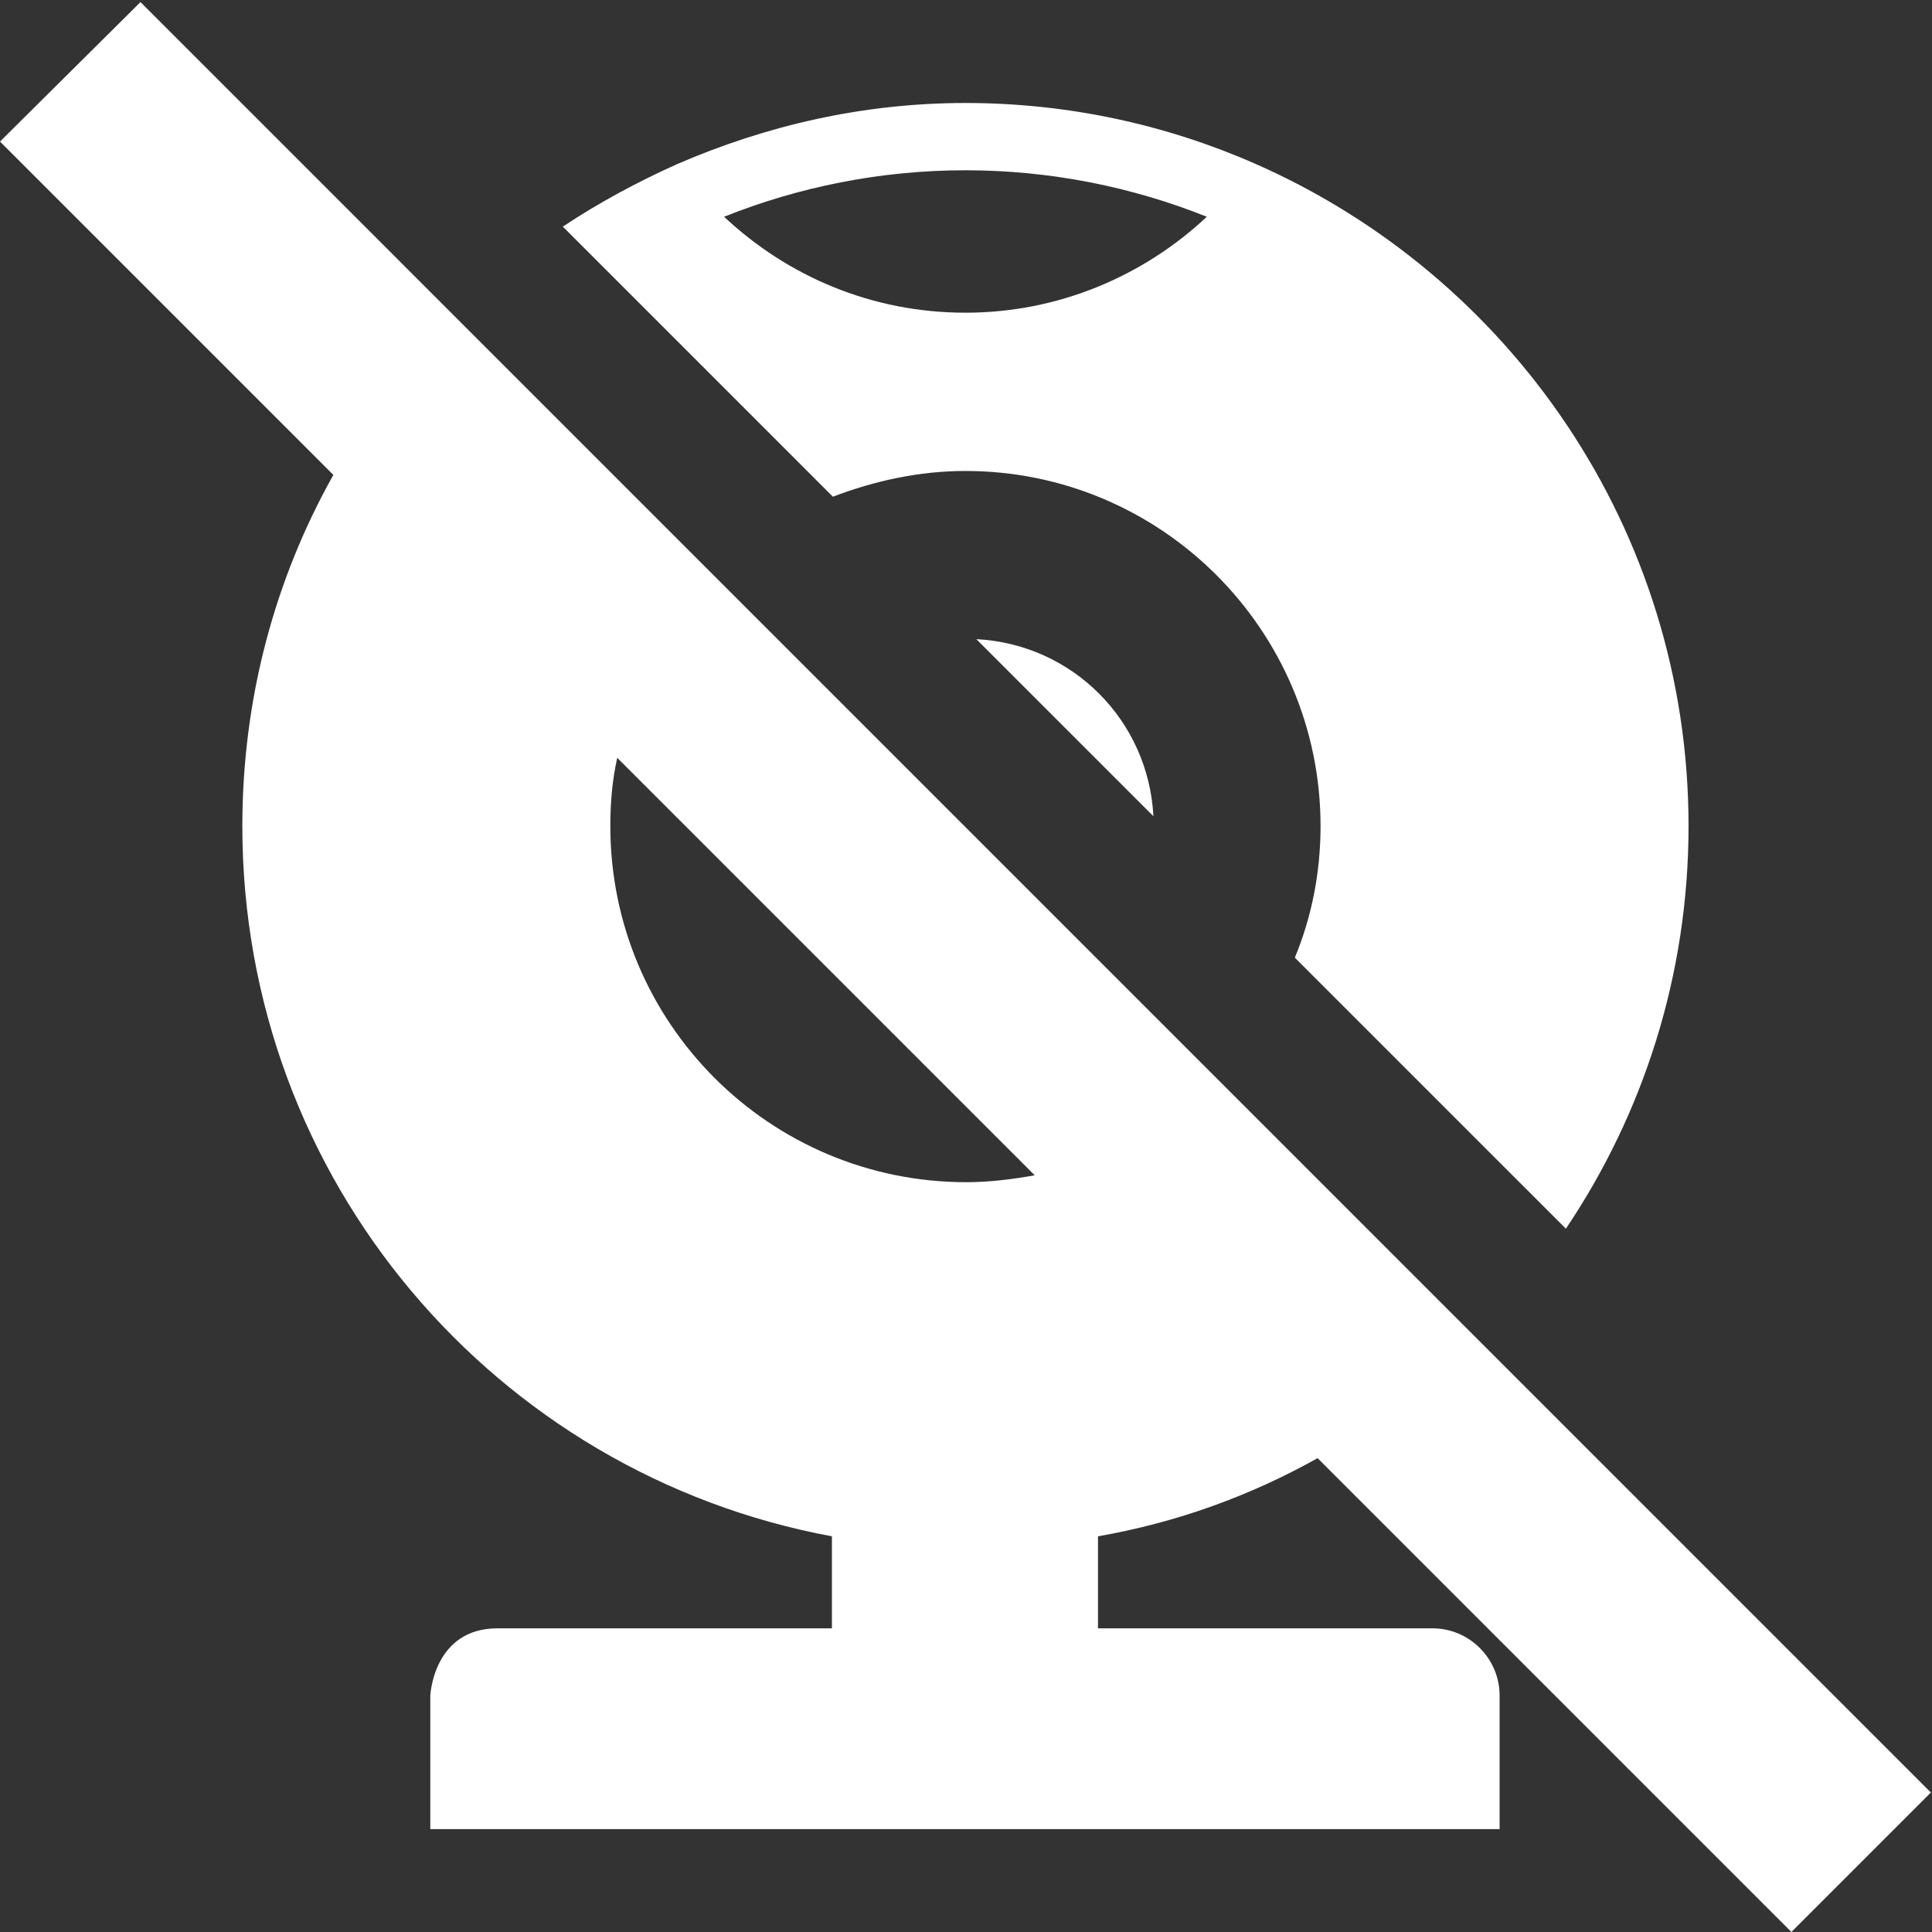 <?xml version="1.0" encoding="UTF-8"?>
<svg width="62px" height="62px" viewBox="0 0 62 62" version="1.1" xmlns="http://www.w3.org/2000/svg" xmlns:xlink="http://www.w3.org/1999/xlink">
    <rect x="0" y="0" width="62" height="62" fill="#333333" stroke="none"/>
    <!-- Generator: Sketch 46.1 (44463) - http://www.bohemiancoding.com/sketch -->
    <title>未检出摄像头</title>
    <desc>Created with Sketch.</desc>
    <defs></defs>
    <g id="Page-1" stroke="none" stroke-width="1" fill="none" fill-rule="evenodd">
        <g id="示意图" transform="translate(-127, -161)" fill="#FFFFFF">
            <g id="未检出摄像头" transform="translate(127, 161)">
                <g id="Group-4">
                    <path d="M30.982,15.114 C37.268,15.114 42.378,20.225 42.378,26.51 C42.378,28.002 42.092,29.431 41.553,30.732 L50.251,39.43 C52.727,35.748 54.187,31.304 54.187,26.51 C54.187,16.987 48.441,8.829 40.251,5.242 C37.426,4.004 34.283,3.305 30.982,3.305 C27.681,3.305 24.57,4.035 21.713,5.274 C20.443,5.845 19.205,6.511 18.062,7.273 L26.728,15.94 C28.062,15.432 29.49,15.114 30.982,15.114 Z M30.982,5.464 C33.712,5.464 36.347,6.003 38.728,6.956 C36.696,8.861 33.966,10.035 30.982,10.035 C27.967,10.035 25.268,8.861 23.237,6.956 C25.617,6.003 28.252,5.464 30.982,5.464 Z" id="Fill-1"></path>
                    <path d="M42.283,46.794 L57.488,62 L61.964,57.524 L4.508,0.067 L0,4.543 L10.698,15.241 C8.825,18.574 7.777,22.415 7.777,26.51 C7.777,37.874 15.904,47.303 26.697,49.302 L26.697,52.255 L15.967,52.255 C13.904,52.255 13.809,54.413 13.809,54.413 L13.809,58.699 L48.124,58.699 L48.124,54.413 C48.124,53.239 47.171,52.255 45.965,52.255 L35.236,52.255 L35.236,49.302 C37.776,48.858 40.124,48.001 42.283,46.794 Z M19.586,26.51 C19.586,25.748 19.65,25.018 19.808,24.32 L33.204,37.716 C32.506,37.843 31.744,37.938 31.014,37.938 C24.697,37.938 19.586,32.827 19.586,26.51 Z" id="Fill-3"></path>
                </g>
                <path d="M37.014,26.193 C36.855,23.114 34.411,20.669 31.331,20.511 L37.014,26.193 Z" id="Fill-5"></path>
            </g>
        </g>
    </g>
</svg>